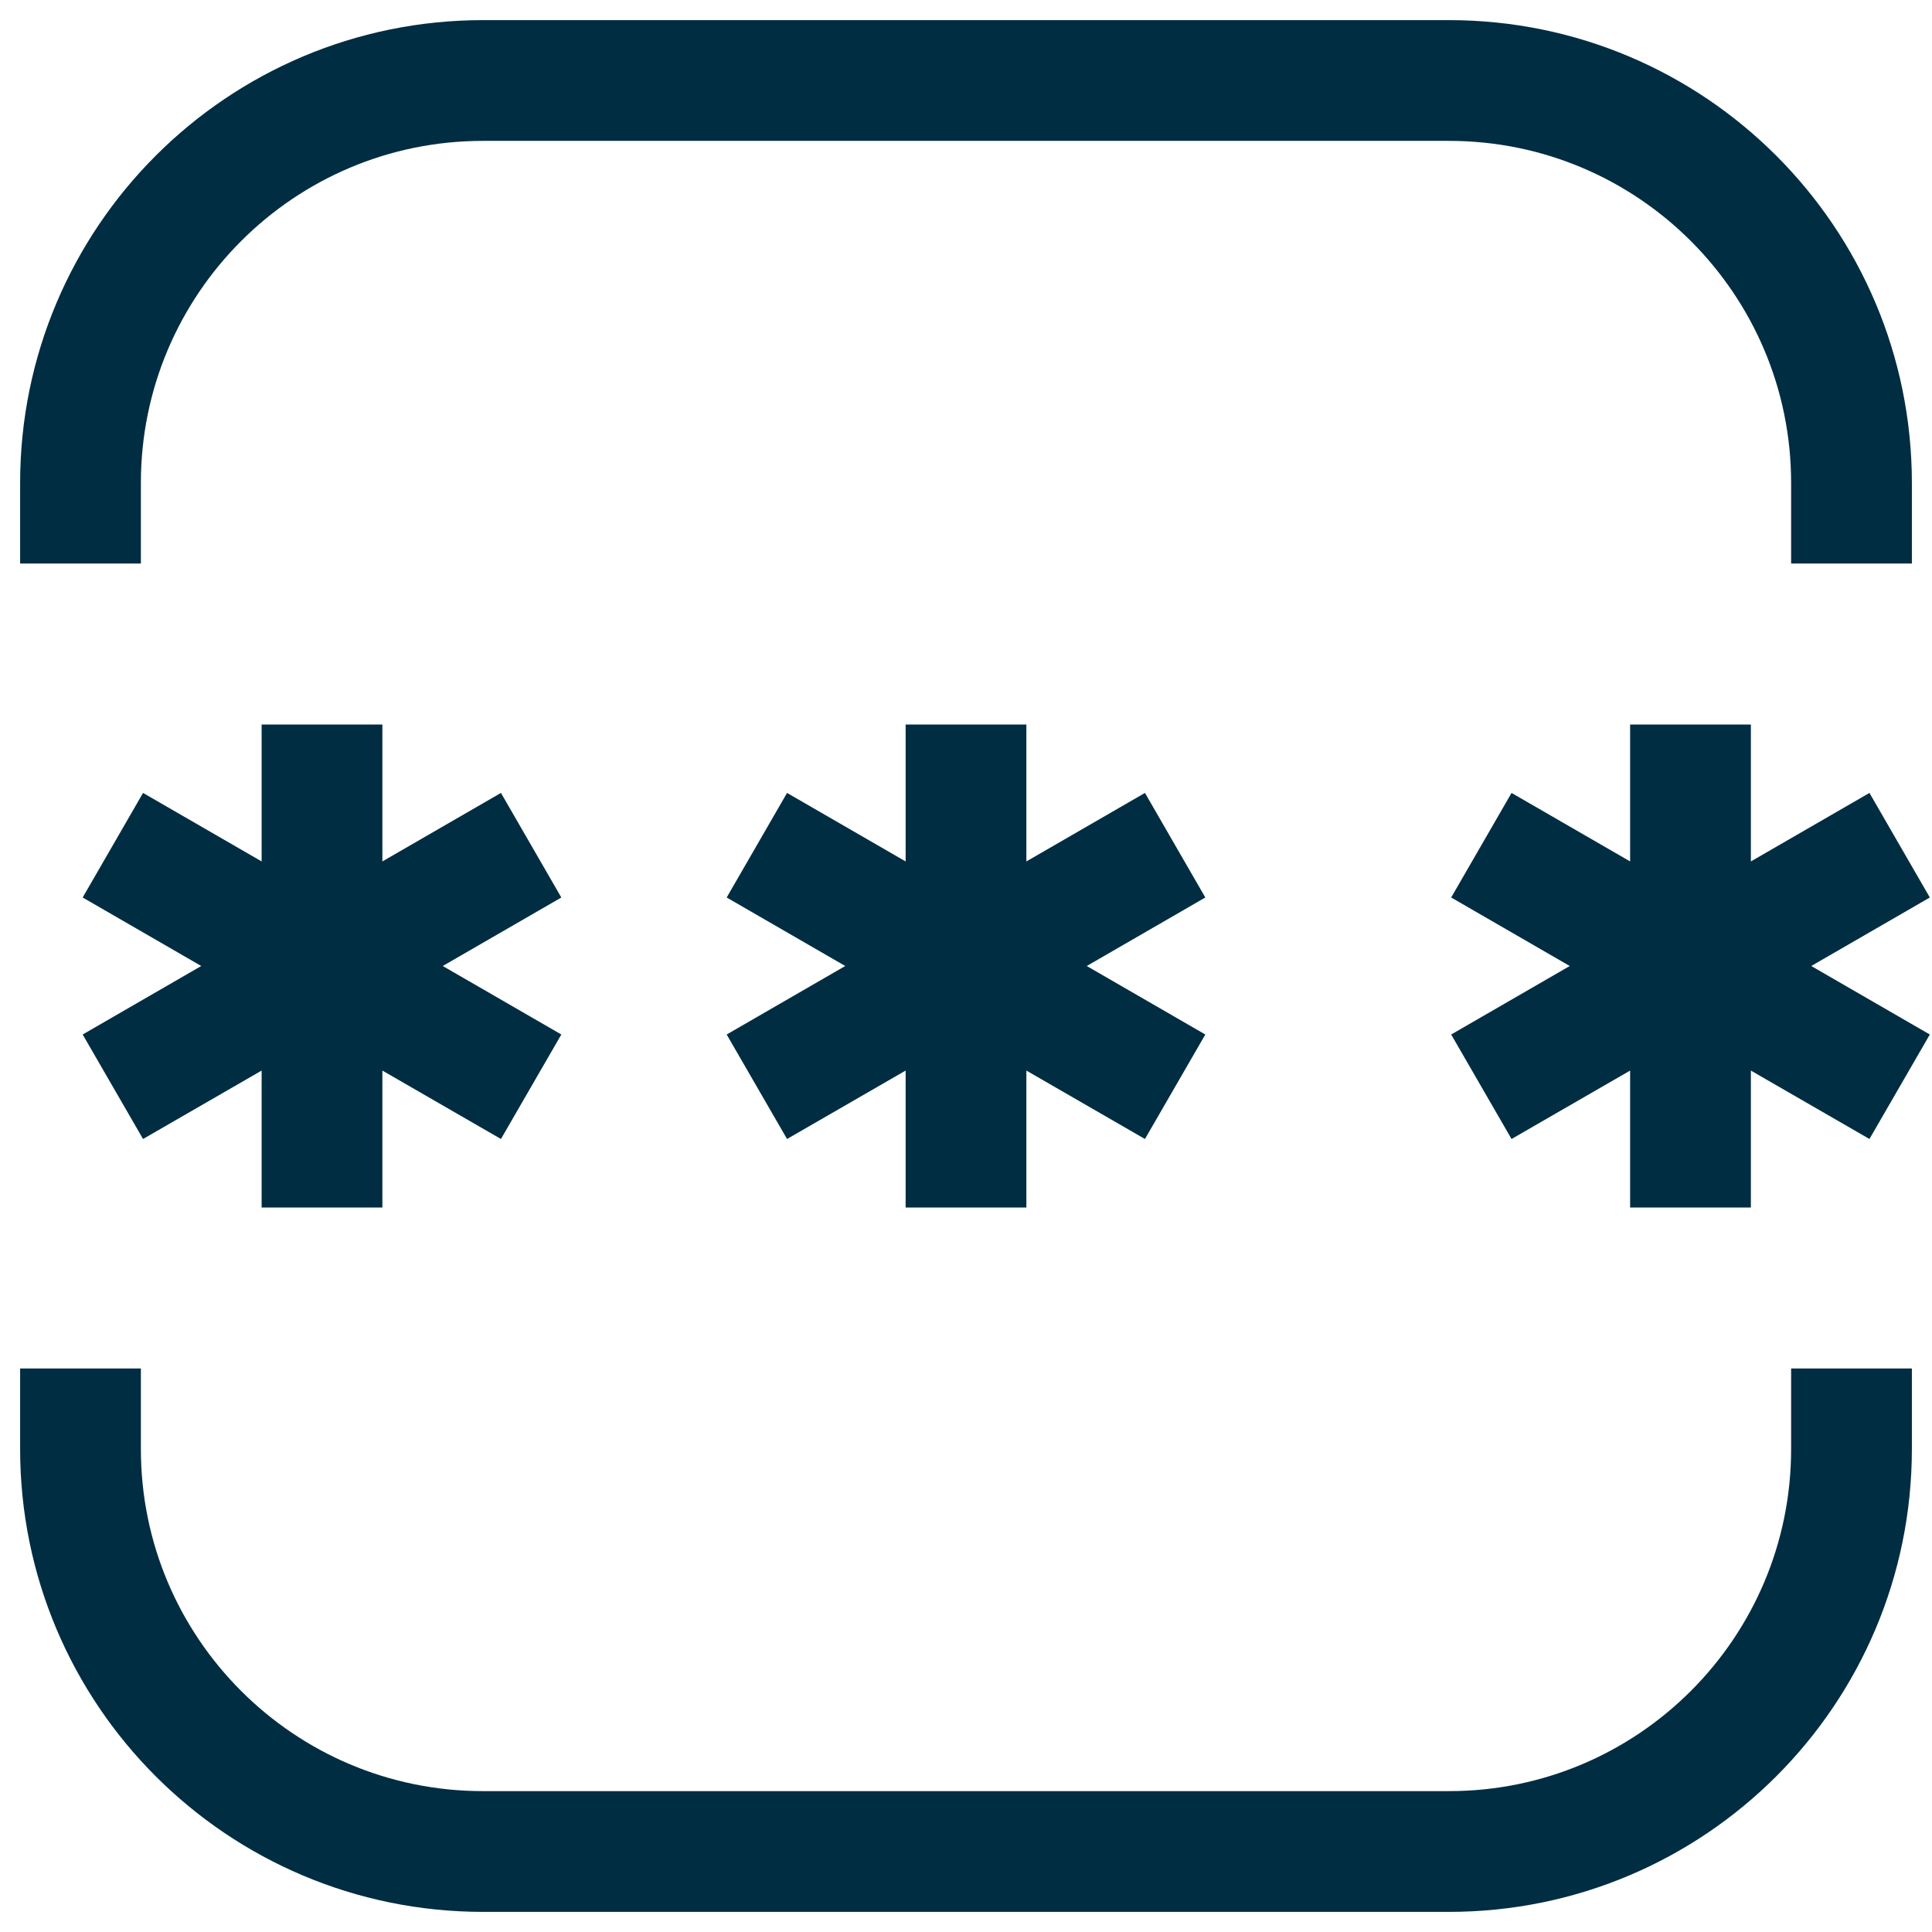 <svg width="24" height="24" viewBox="0 0 24 24" fill="none" xmlns="http://www.w3.org/2000/svg">
<path d="M23 7V6C23 3.239 20.761 1 18 1H6C3.239 1 1 3.239 1 6V7M23 17V18C23 20.761 20.761 23 18 23H6C3.239 23 1 20.761 1 18V17" stroke="#002D42" stroke-width="1.5"/>
<path d="M11.25 15V13.299L9.777 14.149L9.027 12.851L10.5 12L9.027 11.149L9.777 9.85L11.25 10.701V9H12.75V10.701L14.223 9.85L14.973 11.149L13.5 12L14.973 12.851L14.223 14.149L12.75 13.299V15H11.25Z" fill="#002D42"/>
<path d="M3.25 15V13.299L1.777 14.149L1.027 12.851L2.5 12L1.027 11.149L1.777 9.85L3.25 10.701V9H4.75V10.701L6.223 9.85L6.973 11.149L5.5 12L6.973 12.851L6.223 14.149L4.75 13.299V15H3.25Z" fill="#002D42"/>
<path d="M20.25 15V13.299L18.777 14.149L18.027 12.851L19.5 12L18.027 11.149L18.777 9.85L20.25 10.701V9H21.75V10.701L23.223 9.85L23.973 11.149L22.5 12L23.973 12.851L23.223 14.149L21.75 13.299V15H20.25Z" fill="#002D42"/>
</svg>
